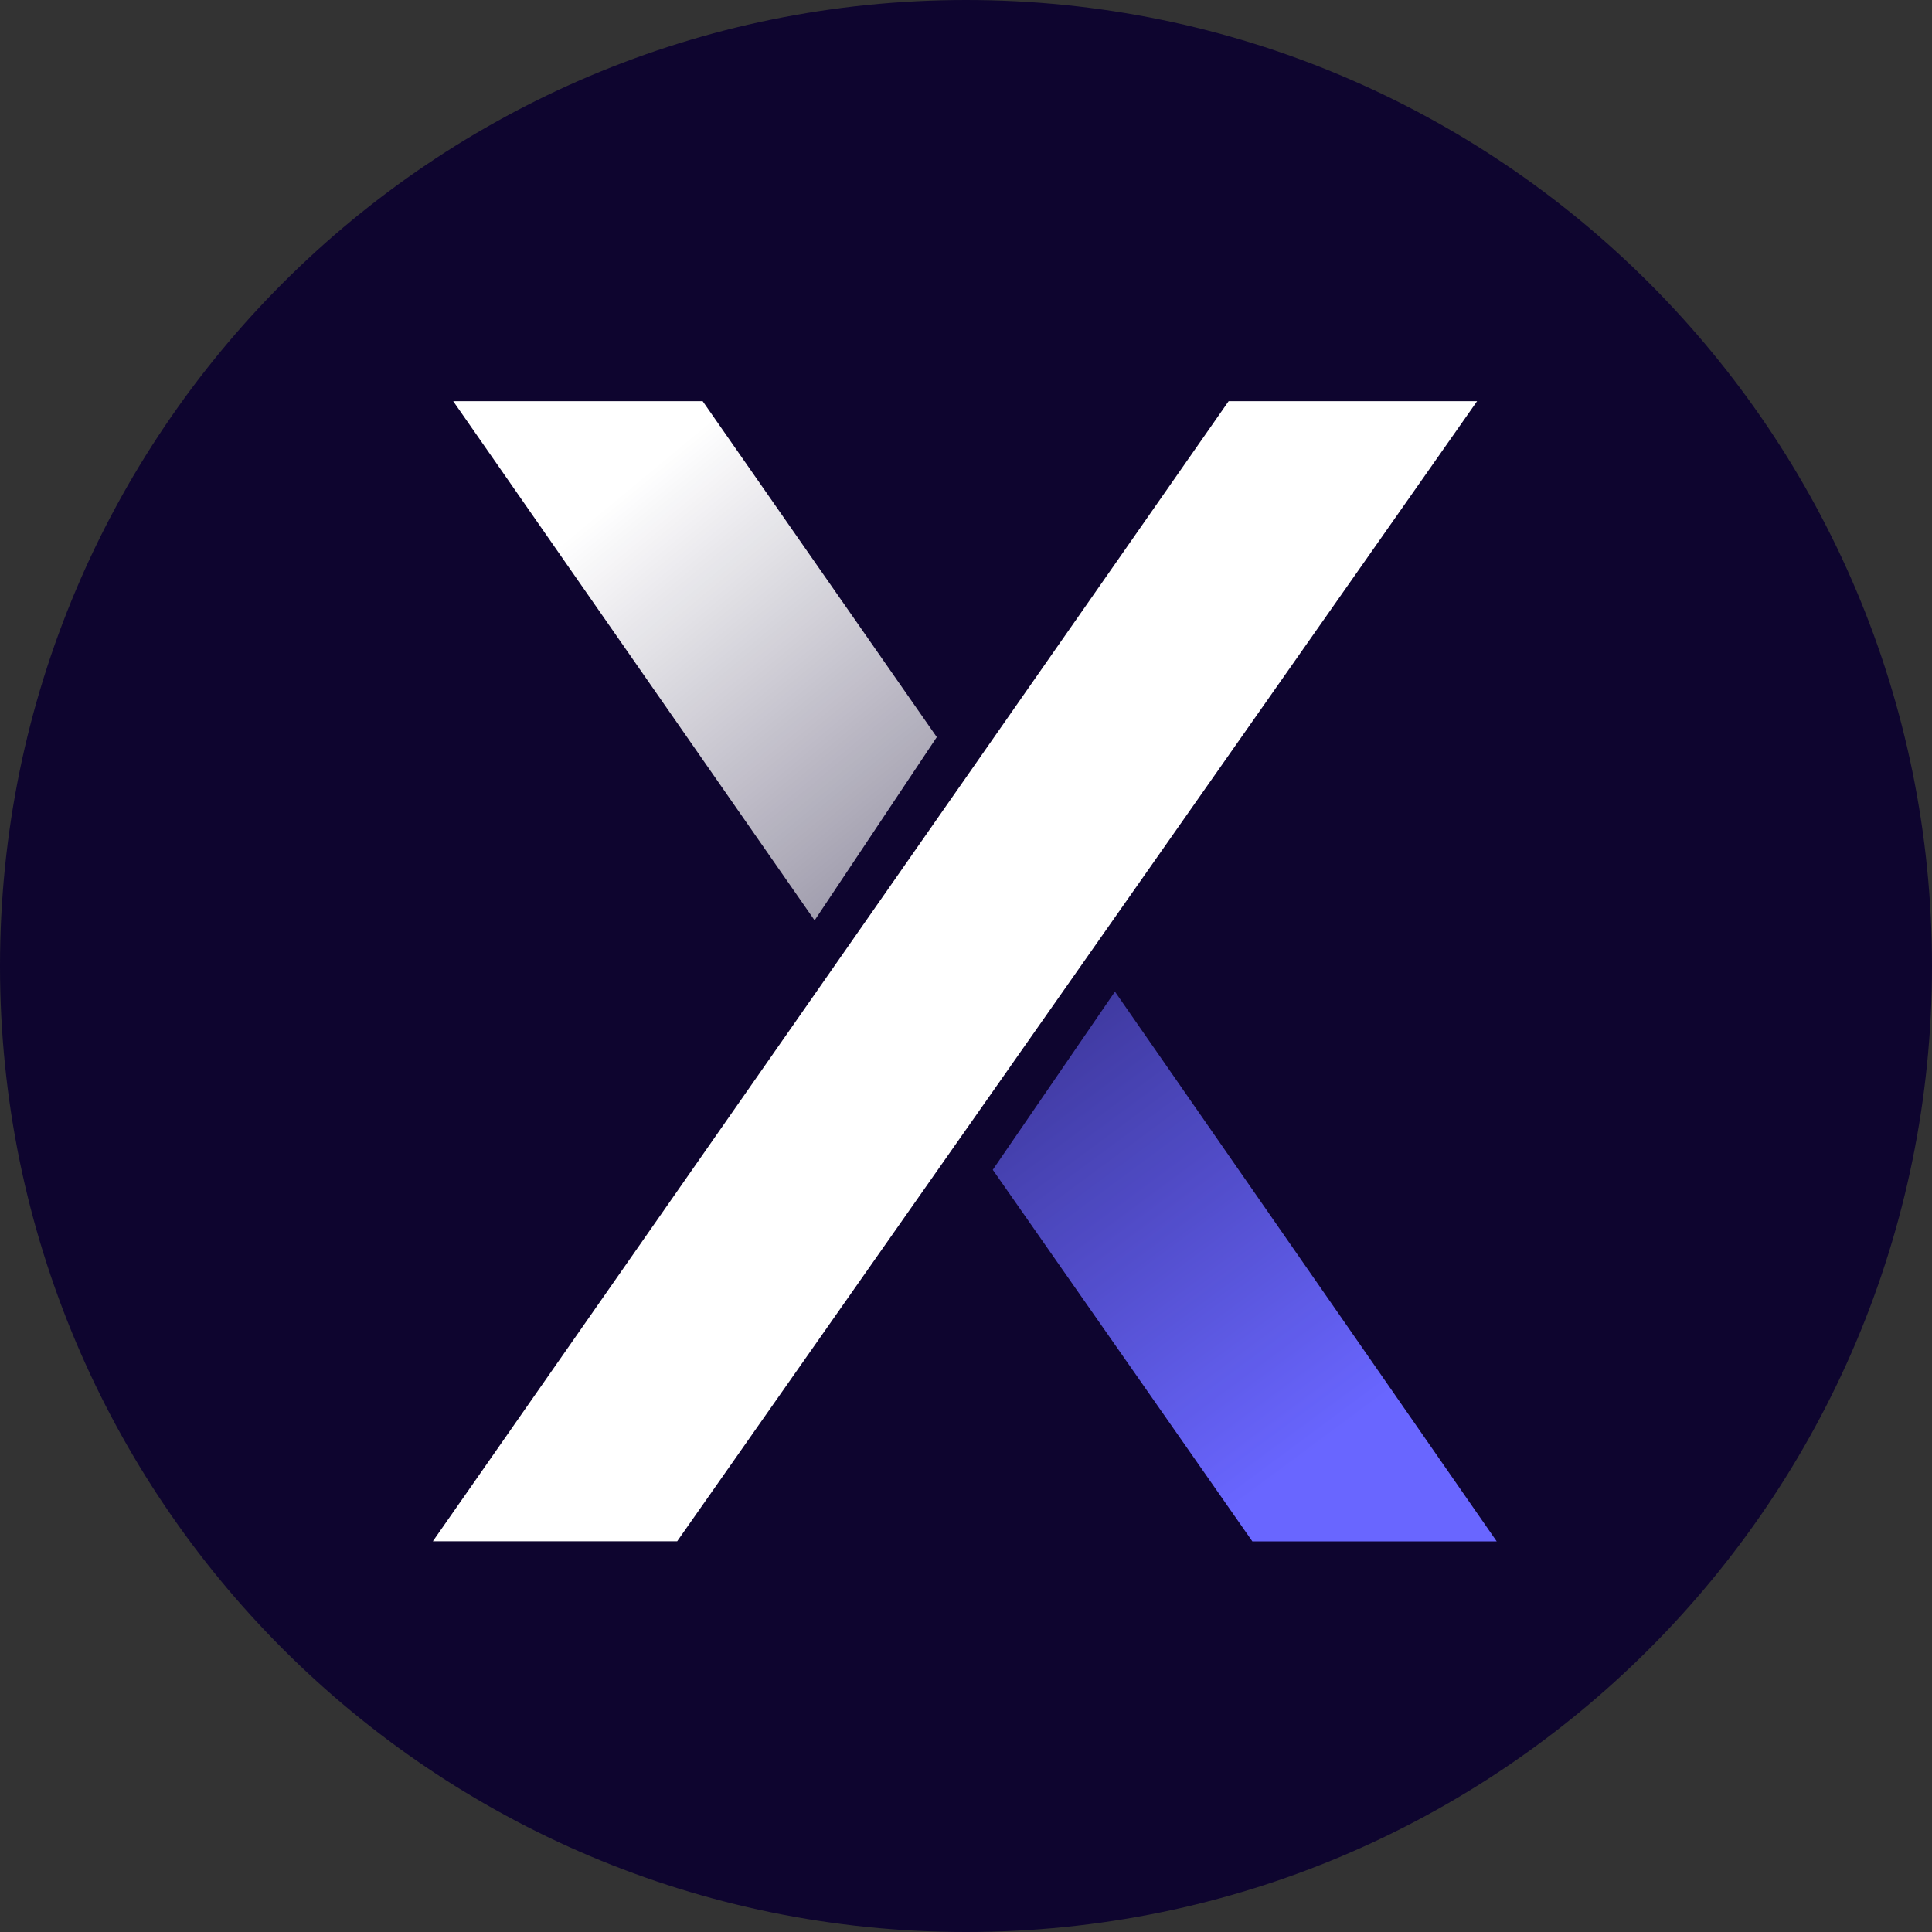 <svg xmlns="http://www.w3.org/2000/svg" width="42" height="42" fill="none"><rect width="100%" height="100%" fill="#333333" stroke="none"/><path fill="#0E052F" d="M42 21c0 11.598-9.402 21-21 21S0 32.598 0 21 9.402 0 21 0s21 9.402 21 21Z"/><path fill="#fff" d="M26.71 8.721 9.41 33.506h5.311l17.39-24.785H26.71Z"/><path fill="url(#a)" d="m15.275 8.721 5.09 7.303-2.656 3.984L9.852 8.721h5.423Z"/><path fill="url(#b)" d="m27.225 33.508-5.643-8.078 2.656-3.873 8.299 11.951h-5.312Z"/><defs><linearGradient id="a" x1="14.057" x2="21.344" y1="10.27" y2="19.067" gradientUnits="userSpaceOnUse"><stop stop-color="#fff"/><stop offset="1" stop-color="#fff" stop-opacity=".55"/></linearGradient><linearGradient id="b" x1="28.443" x2="19.49" y1="31.627" y2="19.558" gradientUnits="userSpaceOnUse"><stop stop-color="#6966FF"/><stop offset="1" stop-color="#6966FF" stop-opacity=".36"/></linearGradient></defs></svg>
